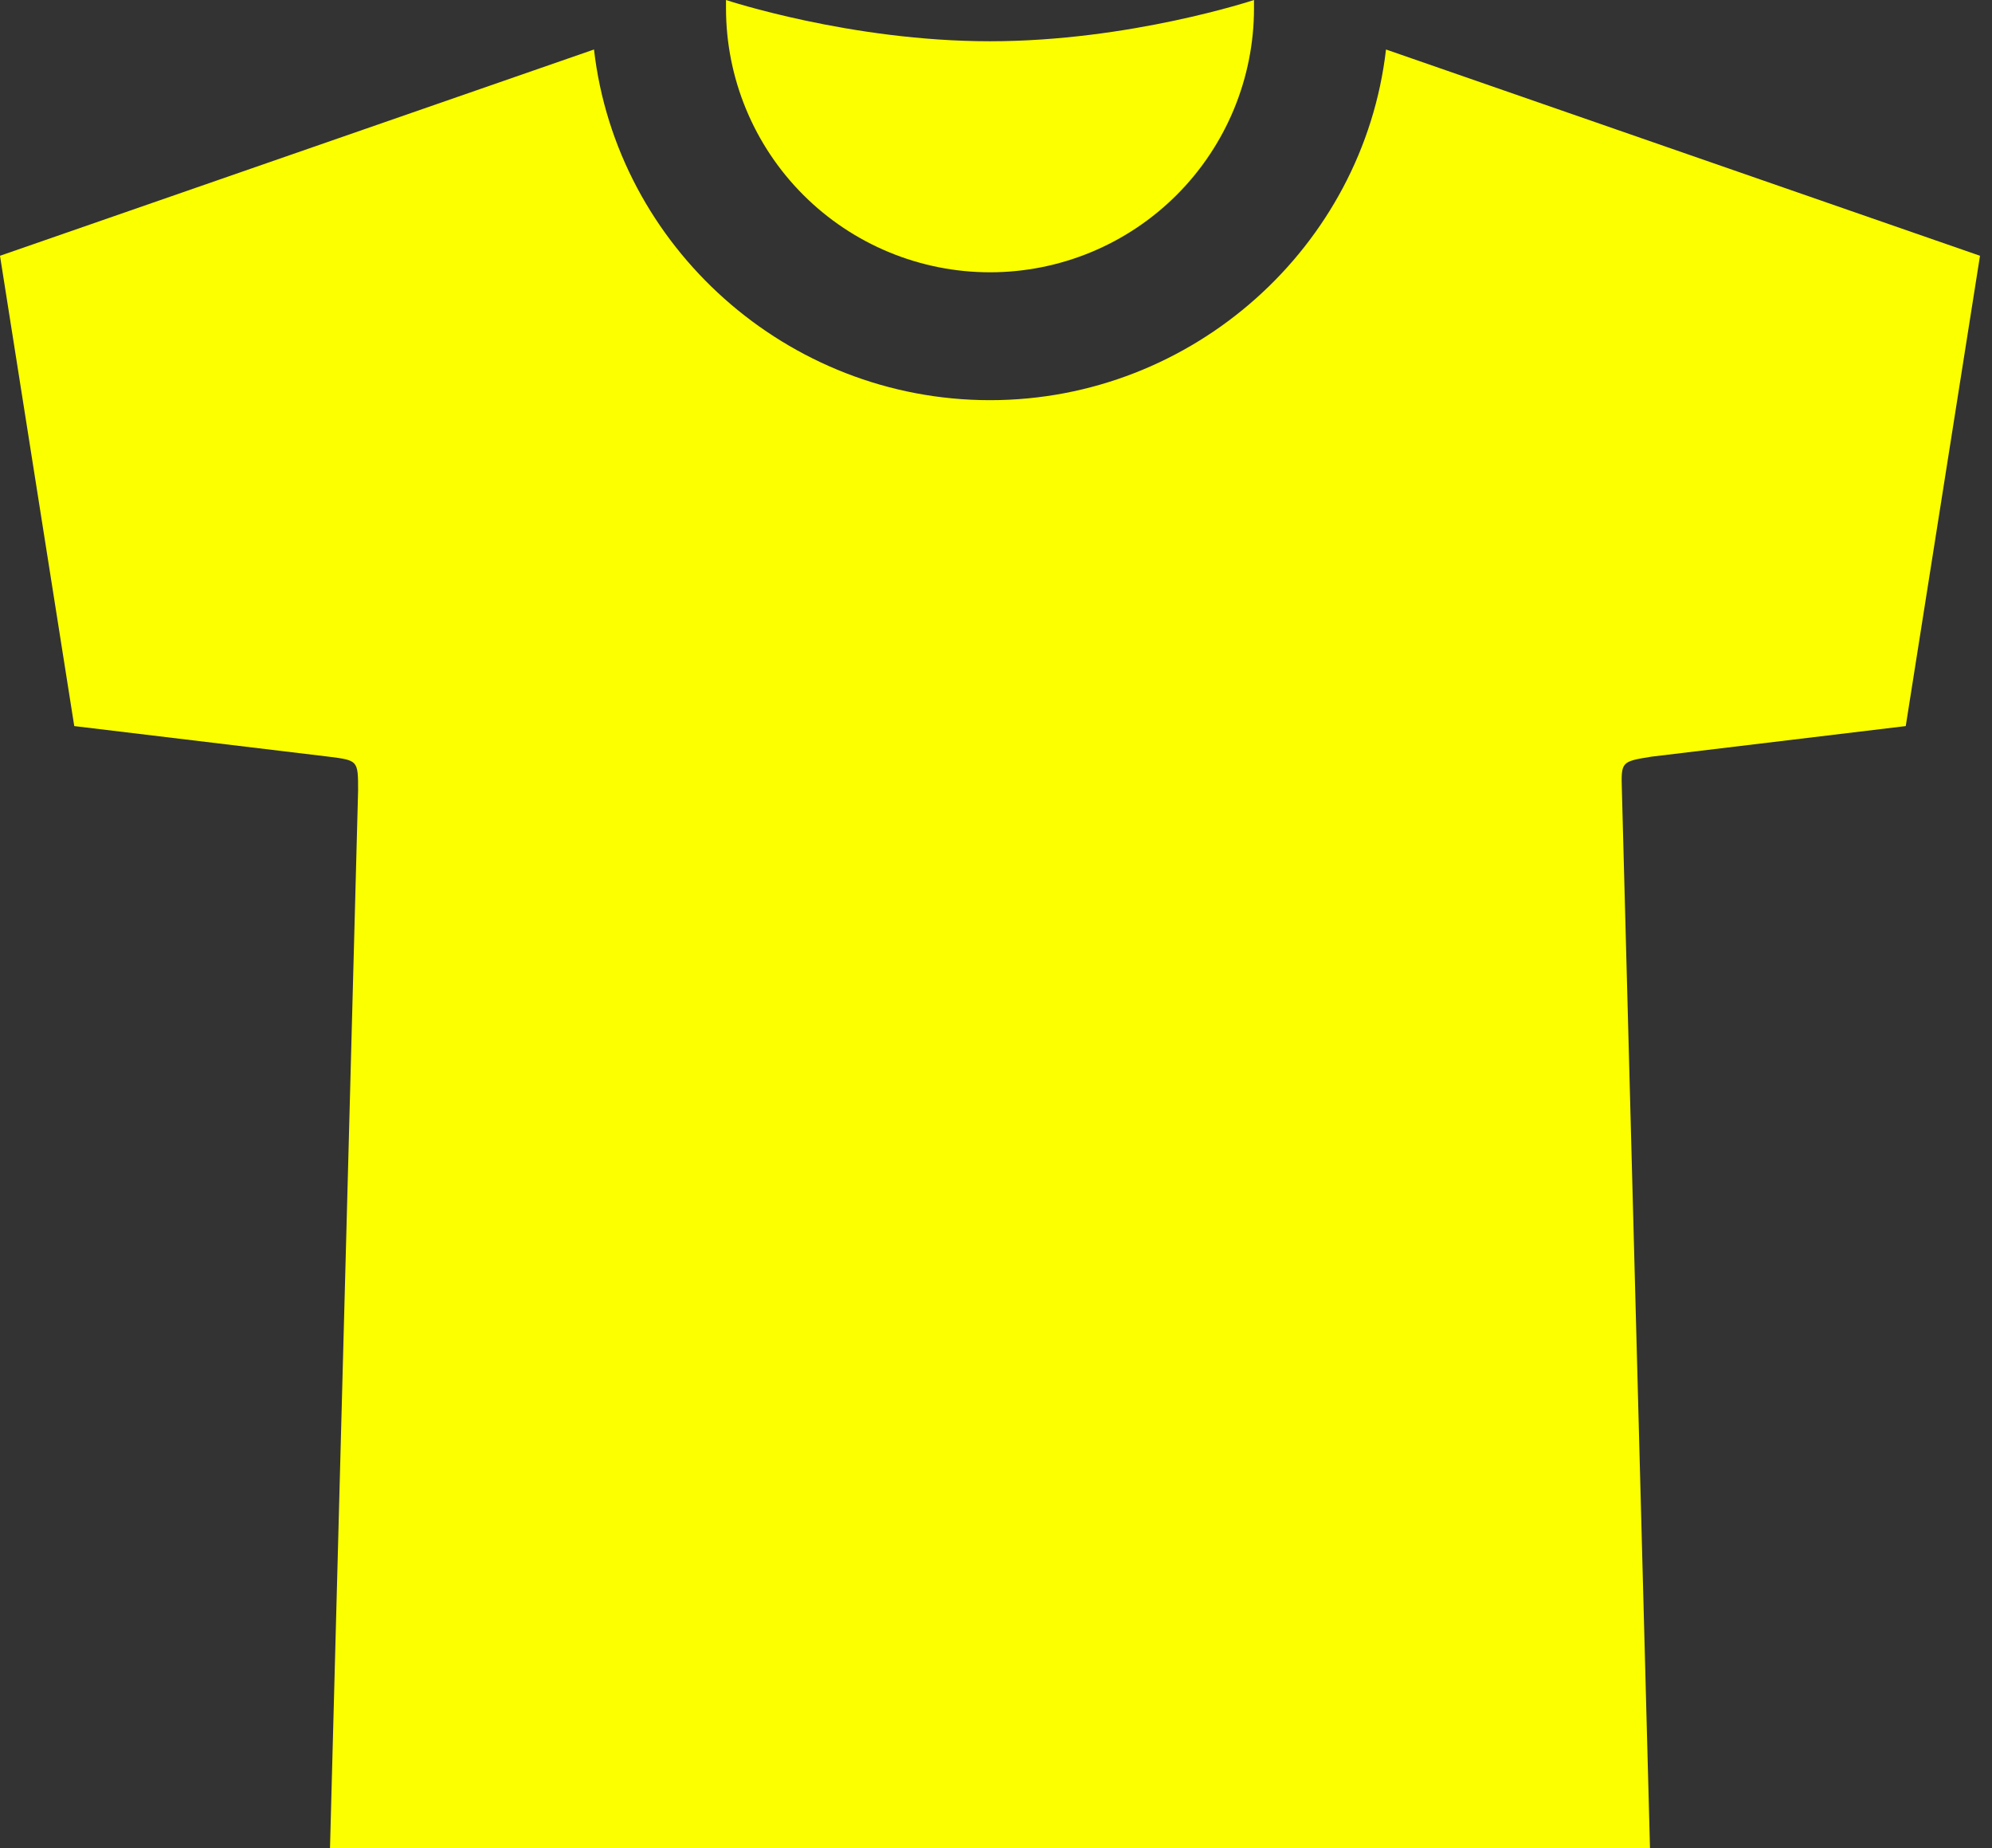 <svg width="83" height="77" viewBox="0 0 83 77" fill="none" xmlns="http://www.w3.org/2000/svg">
<rect x="0" y="0" width="83" height="77" fill="#333333" stroke="none"/>
<path d="M41.25 1.719C35.427 1.719 30.25 0 30.25 0V0.344C30.25 3.261 31.409 6.059 33.472 8.122C35.535 10.185 38.333 11.344 41.25 11.344C44.167 11.344 46.965 10.185 49.028 8.122C51.091 6.059 52.25 3.261 52.25 0.344V0C52.25 0 47.073 1.719 41.25 1.719Z" fill="#FBFF00"/>
<path d="M57.75 2.062C56.806 10.271 49.708 16.672 41.25 16.672C32.792 16.672 25.694 10.271 24.75 2.062L0 10.656L3.094 30.25L13.7 31.525C14.917 31.68 14.921 31.68 14.921 32.933L13.75 77H68.75L67.579 32.933C67.543 31.73 67.543 31.73 68.8 31.525L79.406 30.25L82.5 10.656L57.75 2.062Z" fill="#FBFF00"/>
</svg>
